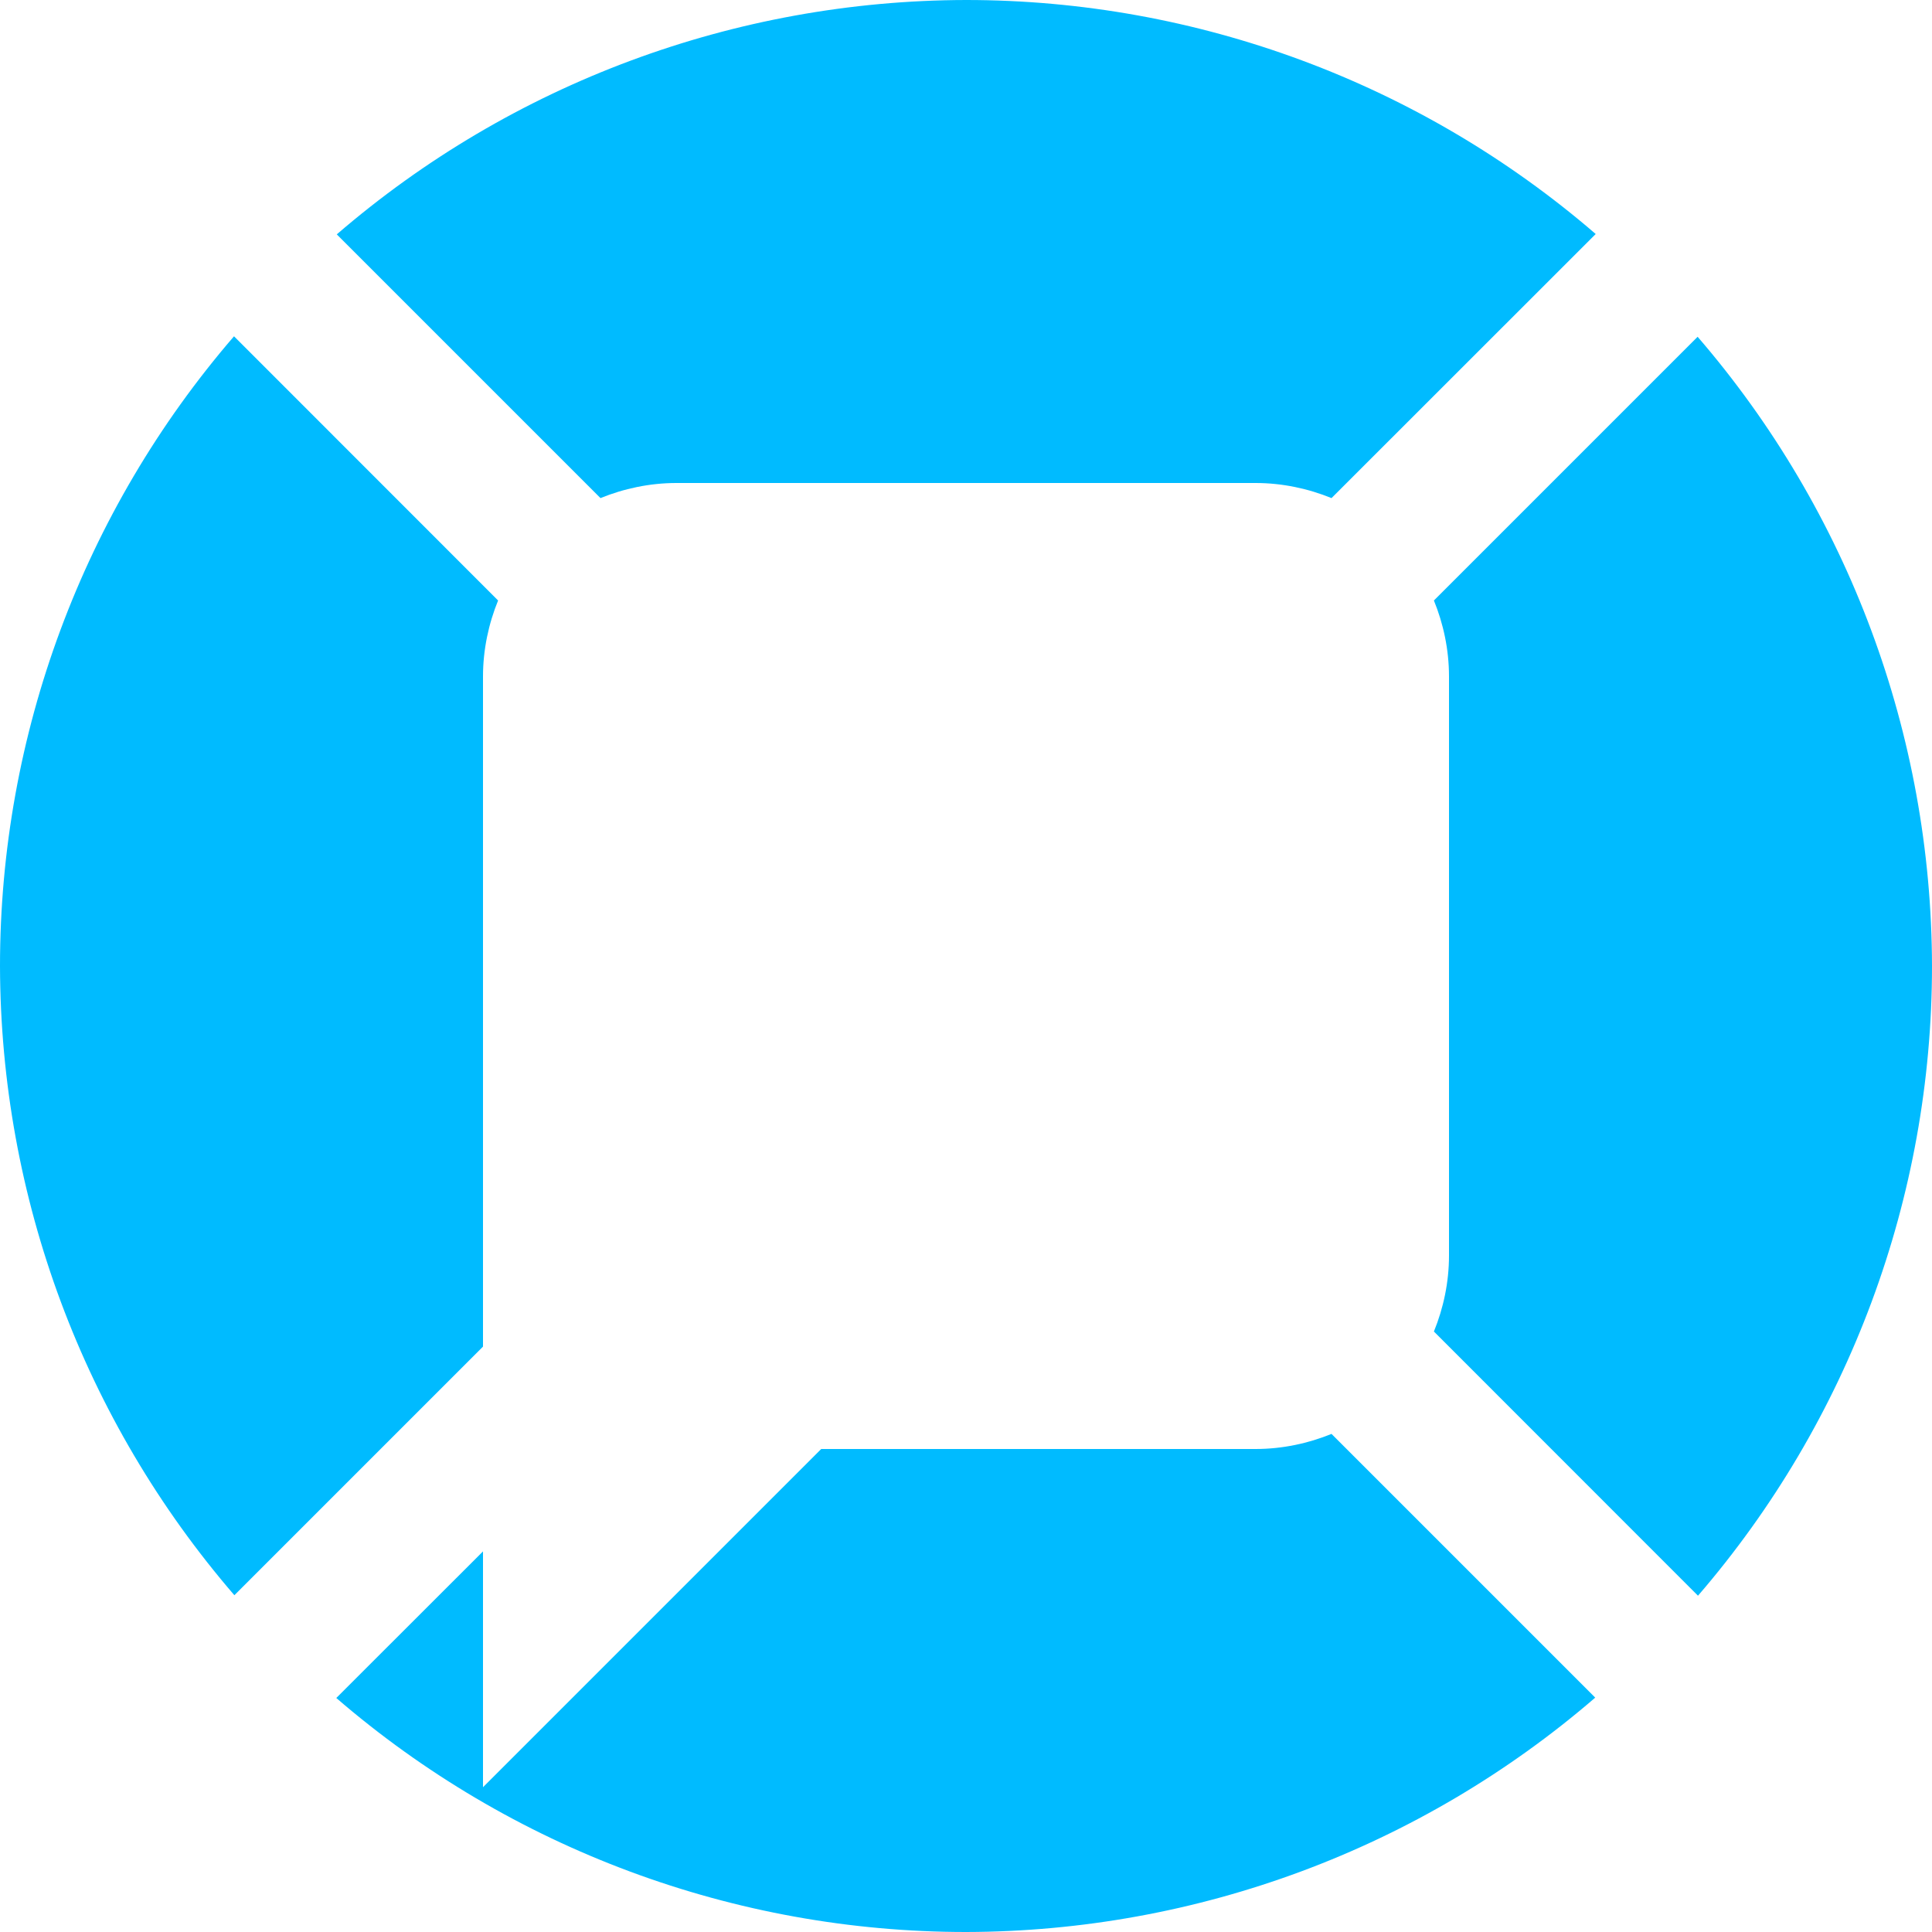 
<svg xmlns="http://www.w3.org/2000/svg" xmlns:xlink="http://www.w3.org/1999/xlink" width="16px" height="16px" viewBox="0 0 16 16" version="1.1">
<g id="surface1">
<path style=" stroke:none;fill-rule:evenodd;fill:#00bbff;fill-opacity:1;" d="M 8 0 C 6.086 0.004 4.238 0.691 2.789 1.941 L 4.973 4.125 C 5.164 4.047 5.379 4 5.602 4 L 10.398 4 C 10.621 4 10.836 4.047 11.027 4.125 L 13.215 1.938 C 11.766 0.688 9.914 0 8 0 Z M 1.938 2.785 C 0.688 4.234 0 6.086 0 8 C 0.004 9.914 0.691 11.762 1.941 13.211 L 4 11.152 L 4 5.602 C 4 5.379 4.047 5.164 4.125 4.973 Z M 14.059 2.789 L 11.875 4.973 C 11.953 5.164 12 5.379 12 5.602 L 12 10.398 C 12 10.621 11.953 10.836 11.875 11.027 L 14.062 13.215 C 15.312 11.766 16 9.914 16 8 C 15.996 6.086 15.309 4.238 14.059 2.789 Z M 11.027 11.875 C 10.836 11.953 10.621 12 10.398 12 L 6.801 12 L 4 14.801 L 4 12.848 L 2.785 14.062 C 4.234 15.312 6.086 16 8 16 C 9.914 15.996 11.762 15.309 13.211 14.059 Z M 11.027 11.875 "/>
</g>
</svg>
